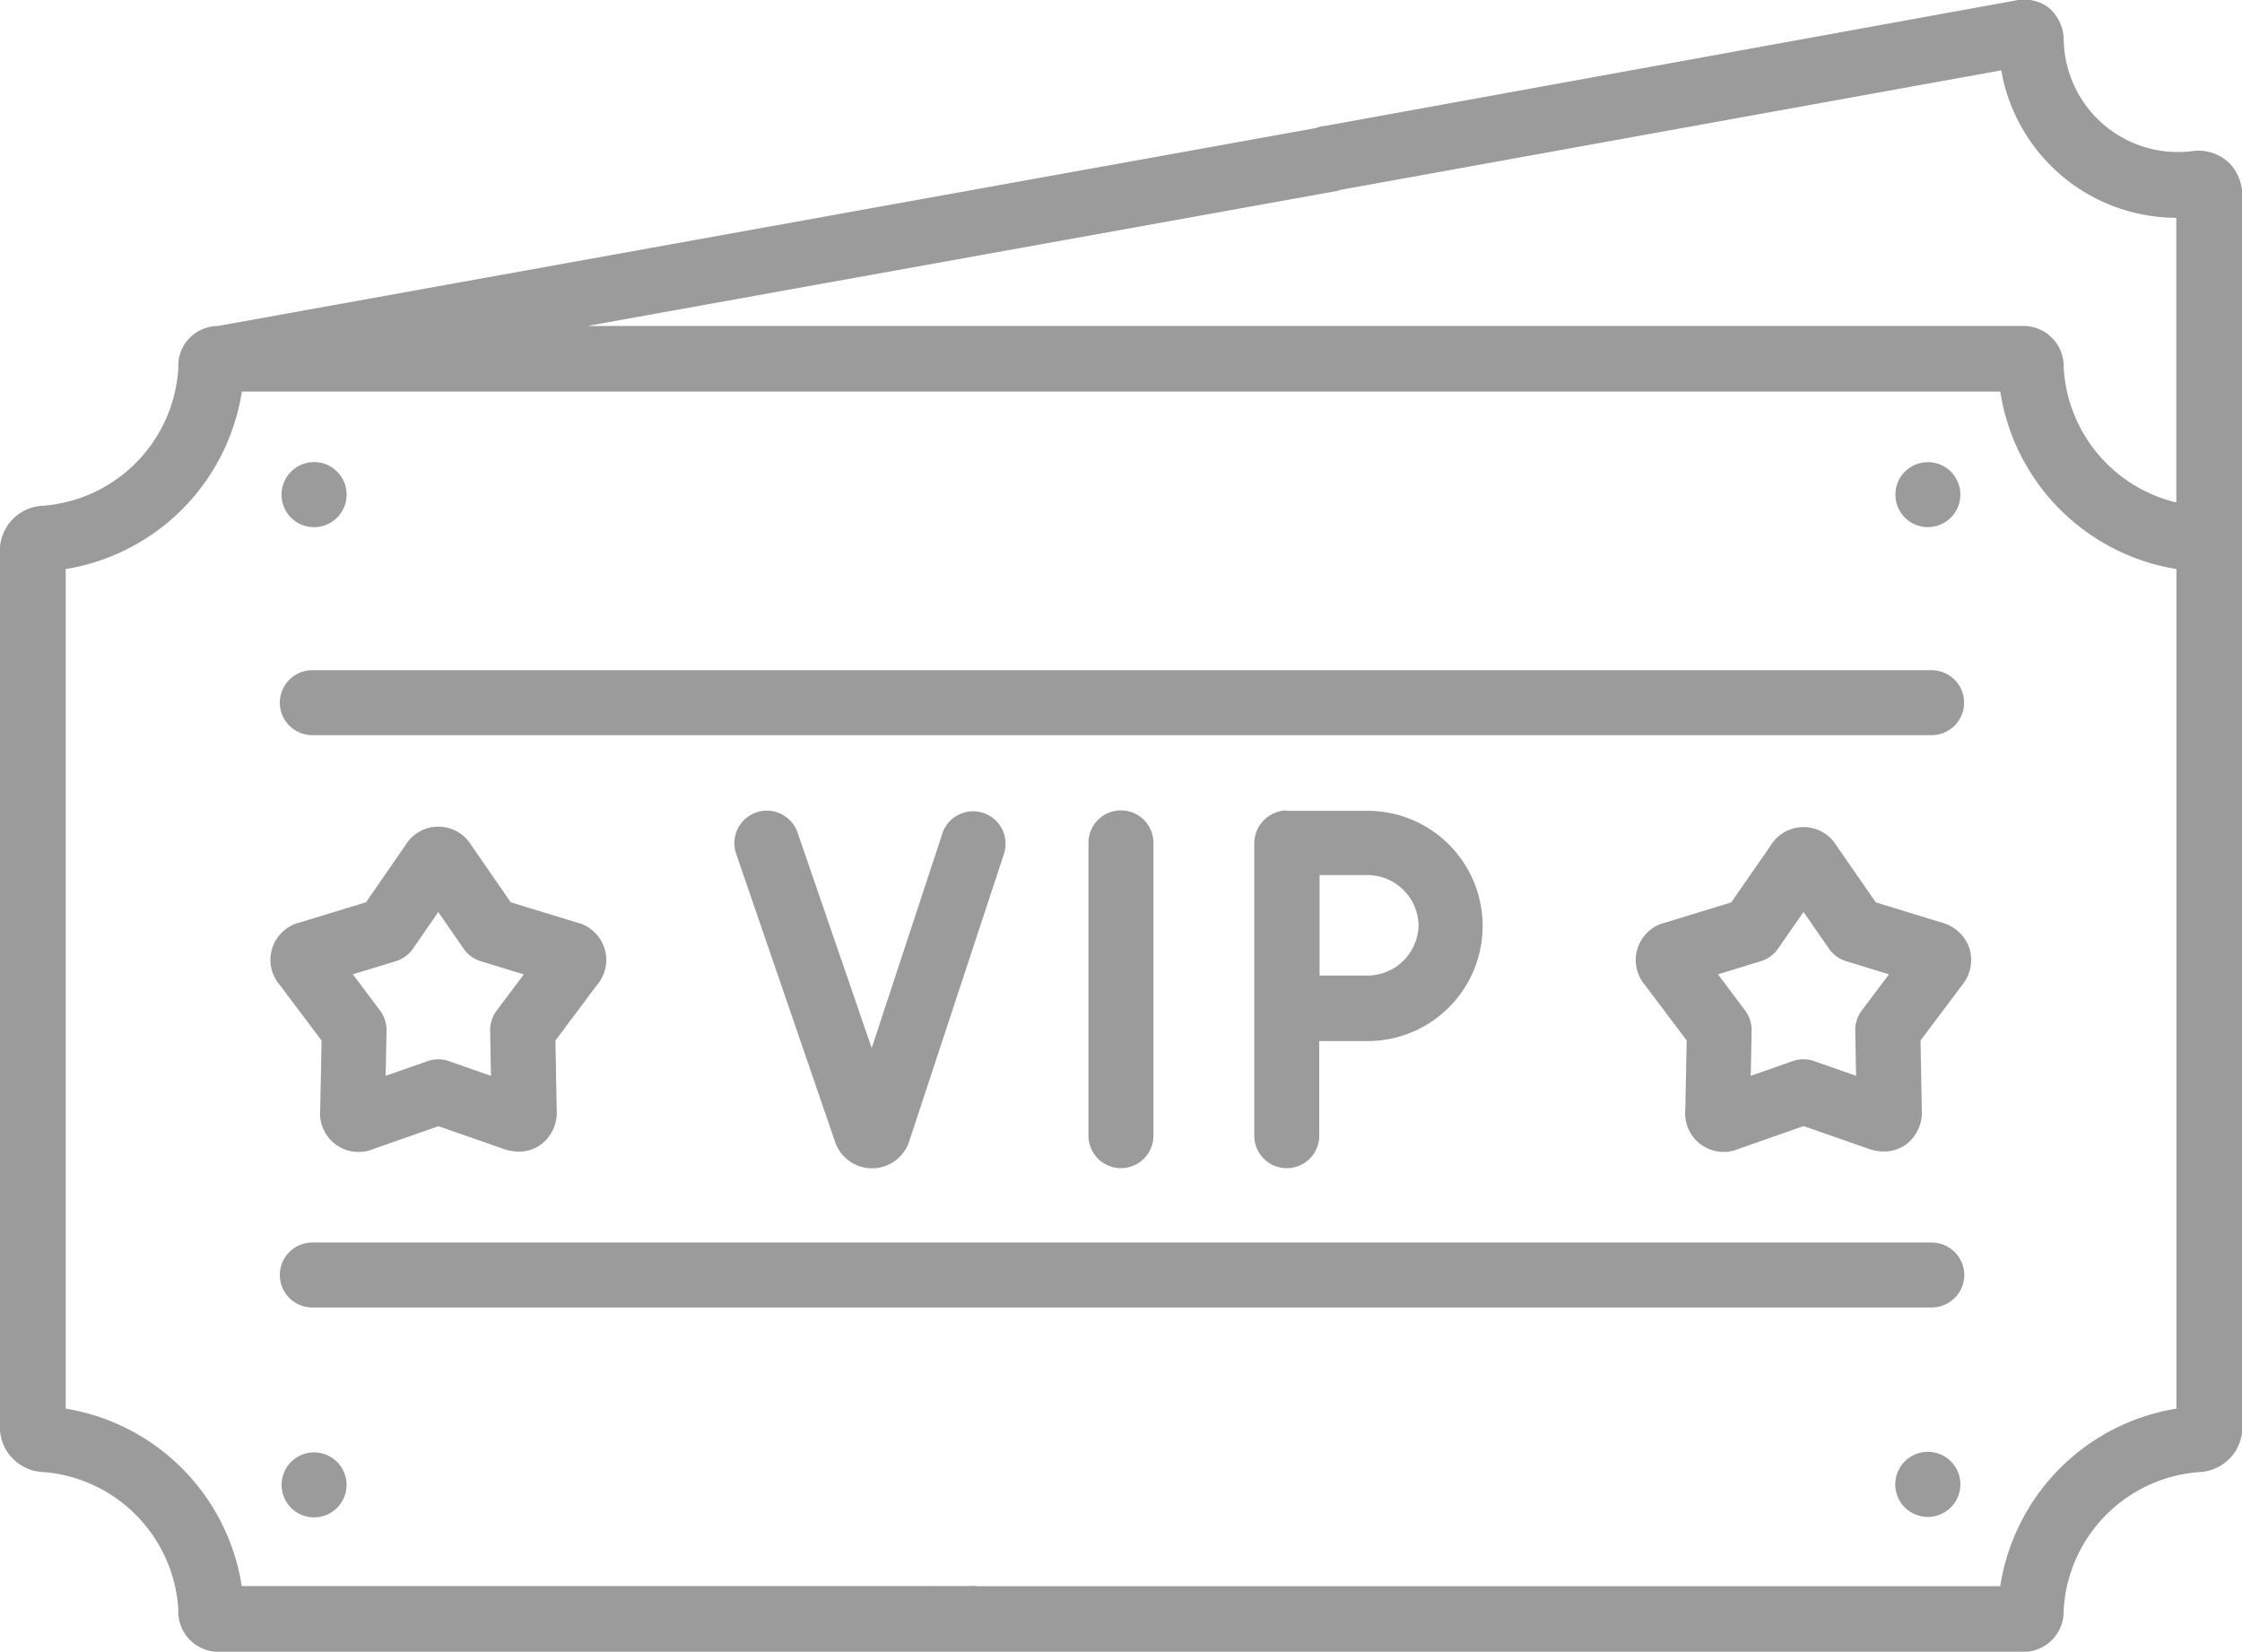 <svg xmlns="http://www.w3.org/2000/svg" width="40.724" height="30" viewBox="0 0 40.724 30"><defs><style>.a{fill:#9b9b9b;}</style></defs><g transform="translate(0 -67.415)"><path class="a" d="M65.589,174.073a.591.591,0,1,0-.59-.591v0A.589.589,0,0,0,65.589,174.073Z" transform="translate(-59.885 -97.083)"/><path class="a" d="M40.472,70.358a.805.805,0,0,0-.639-.2,2.074,2.074,0,0,1-2.347-2.008v-.008a.774.774,0,0,0-.274-.588.746.746,0,0,0-.612-.128L24.079,69.7a.6.6,0,1,0,.212,1.174l12.06-2.181a3.234,3.234,0,0,0,3.18,2.678v5.17A2.669,2.669,0,0,1,37.486,74.1v-.009a.735.735,0,0,0-.78-.755H10.665l13.627-2.453a.6.6,0,0,0-.212-1.174L3.949,73.337a.721.721,0,0,0-.71.76A2.666,2.666,0,0,1,.793,76.6.818.818,0,0,0,0,77.483V93.266a.818.818,0,0,0,.792.886,2.666,2.666,0,0,1,2.447,2.5.731.731,0,0,0,.778.764H17.608a.6.6,0,1,0,0-1.193H4.391A3.868,3.868,0,0,0,1.193,93V77.751a3.868,3.868,0,0,0,3.2-3.224H36.333a3.864,3.864,0,0,0,3.2,3.224V93a3.863,3.863,0,0,0-3.2,3.225H17.021a.6.6,0,1,0,0,1.193H36.705a.735.735,0,0,0,.78-.755v-.009a2.662,2.662,0,0,1,2.444-2.5.82.82,0,0,0,.8-.886V71.01a.856.856,0,0,0-.252-.651Z" transform="translate(0 0)"/><path class="a" d="M65,399.1a.59.59,0,1,0,1.18,0v0a.59.59,0,0,0-1.18,0Z" transform="translate(-59.885 -304.715)"/><path class="a" d="M432.563,398.5a.591.591,0,1,0,.59.591v0A.589.589,0,0,0,432.563,398.5Z" transform="translate(-397.545 -304.715)"/><path class="a" d="M433.153,173.482a.59.59,0,0,0-1.18,0v0a.59.59,0,1,0,1.18,0Z" transform="translate(-397.545 -97.083)"/><path class="a" d="M248.486,252.5v5.318a.59.59,0,0,0,1.18,0V252.5a.59.59,0,0,0-1.18,0Z" transform="translate(-228.715 -169.776)"/><path class="a" d="M171.221,252.325l-1.284,3.9-1.347-3.914a.59.59,0,1,0-1.116.384l1.8,5.24a.709.709,0,0,0,.669.474h.007a.71.71,0,0,0,.667-.487l1.722-5.223a.59.59,0,1,0-1.121-.369Z" transform="translate(-154.103 -169.774)"/><path class="a" d="M286.663,251.911a.6.6,0,0,0-.59.59v5.318a.59.59,0,0,0,1.18,0V256.1l.877,0a2.091,2.091,0,1,0,0-4.182h-1.467ZM289.057,254a.931.931,0,0,1-.926.91l-.872,0c0-.325,0-.7,0-.913,0-.177,0-.572,0-.912h.876A.931.931,0,0,1,289.057,254Z" transform="translate(-263.29 -169.776)"/><path class="a" d="M65.087,221.569H94.5a.59.59,0,1,0,0-1.18H65.087a.59.59,0,1,0,0,1.18Z" transform="translate(-59.414 -140.801)"/><path class="a" d="M95.094,351.612a.594.594,0,0,0-.6-.59H65.087a.59.59,0,1,0,0,1.18H94.5A.594.594,0,0,0,95.094,351.612Z" transform="translate(-59.414 -261.039)"/><path class="a" d="M378.081,257.926a.727.727,0,0,0-.51-.469l-1.19-.365-.713-1.028a.7.7,0,0,0-1.2,0l-.713,1.028-1.191.365a.7.7,0,0,0-.371,1.143l.752,1-.025,1.261a.7.7,0,0,0,.977.705l1.172-.411,1.176.411a.861.861,0,0,0,.283.051.681.681,0,0,0,.4-.127.727.727,0,0,0,.288-.631l-.023-1.259.751-1A.724.724,0,0,0,378.081,257.926Zm-1.956,1.13a.59.59,0,0,0-.118.365l.015.821-.762-.267a.59.59,0,0,0-.39,0l-.761.267.016-.82a.59.59,0,0,0-.118-.366l-.493-.657.779-.239a.589.589,0,0,0,.312-.228l.462-.666.462.666a.59.59,0,0,0,.312.228l.779.239Z" transform="translate(-342.308 -173.287)"/><path class="a" d="M62.7,258.6l.752,1-.025,1.261a.7.7,0,0,0,.974.706l1.175-.411,1.176.411a.862.862,0,0,0,.283.051.682.682,0,0,0,.4-.127.727.727,0,0,0,.288-.631L67.7,259.6l.748-1a.7.7,0,0,0-.369-1.146l-1.191-.365-.711-1.028h0a.7.7,0,0,0-1.207,0l-.711,1.028-1.2.366A.7.7,0,0,0,62.7,258.6Zm2.1-.44a.59.59,0,0,0,.312-.228l.46-.665.46.665a.59.59,0,0,0,.313.228l.78.239-.493.658a.591.591,0,0,0-.118.364l.015.821-.762-.267a.591.591,0,0,0-.39,0l-.761.266.016-.82a.59.59,0,0,0-.118-.366l-.494-.658Z" transform="translate(-57.611 -173.286)"/></g></svg>